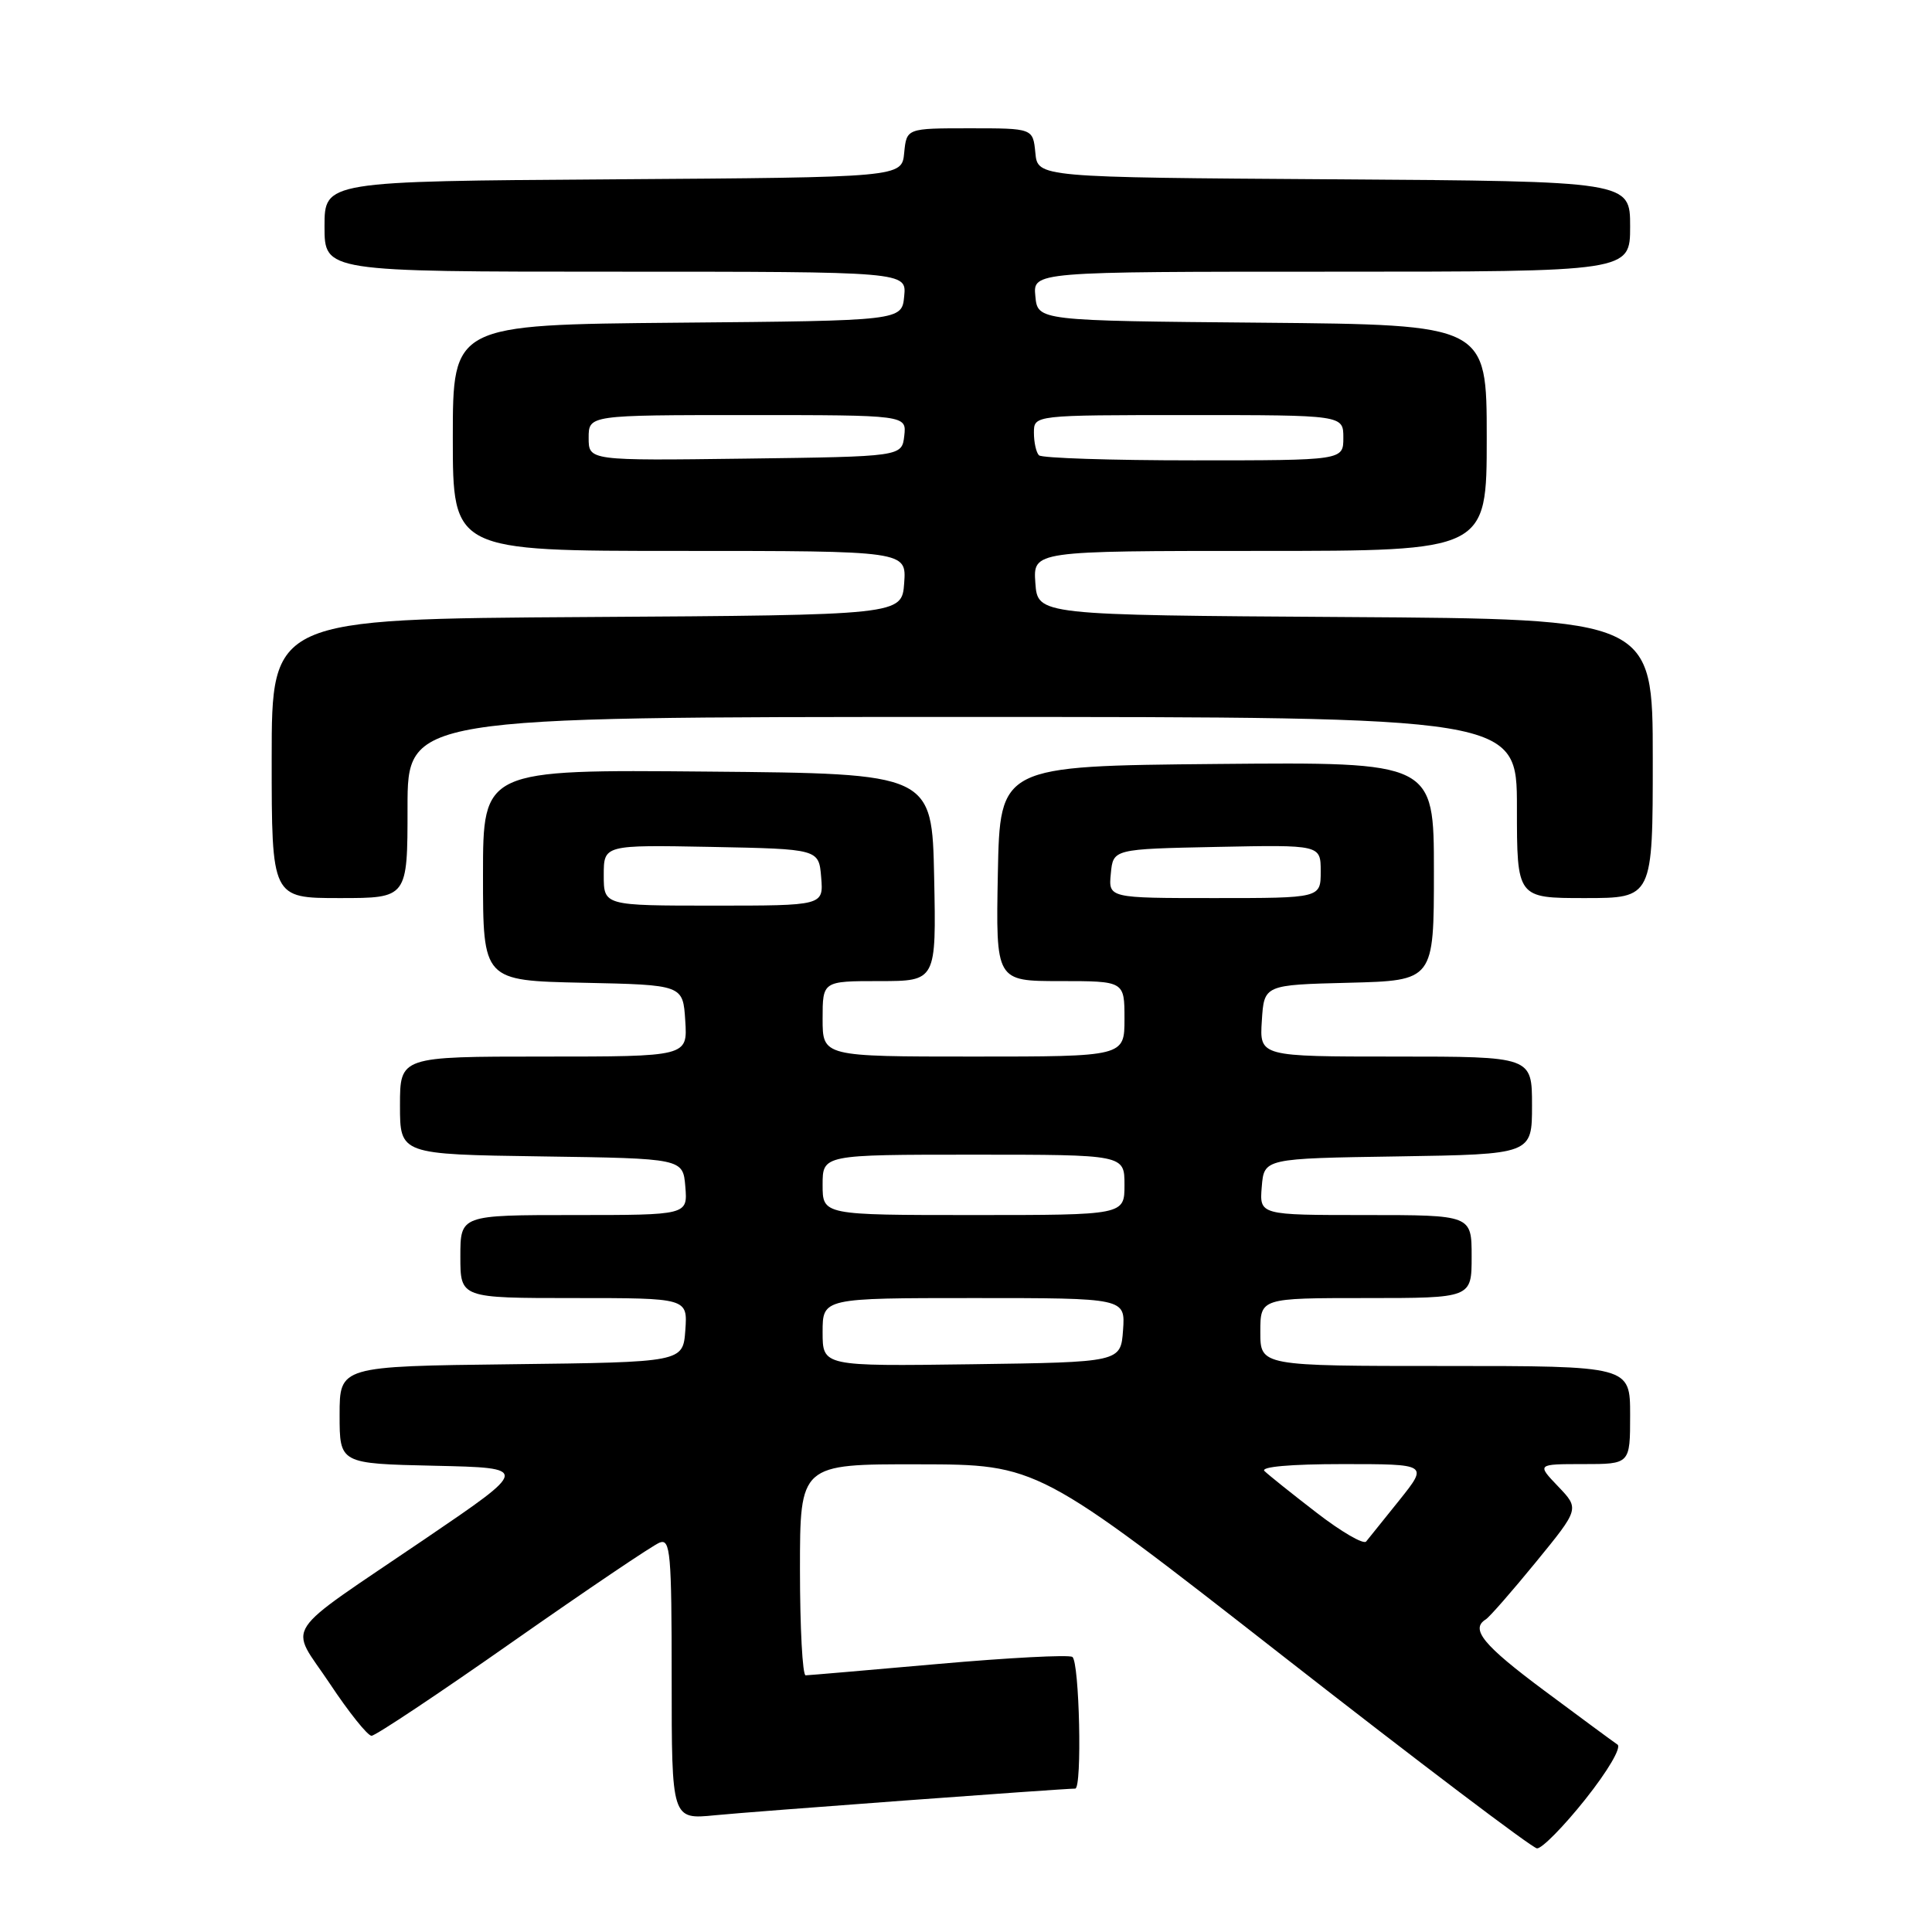<?xml version="1.0" encoding="UTF-8" standalone="no"?>
<!DOCTYPE svg PUBLIC "-//W3C//DTD SVG 1.1//EN" "http://www.w3.org/Graphics/SVG/1.1/DTD/svg11.dtd" >
<svg xmlns="http://www.w3.org/2000/svg" xmlns:xlink="http://www.w3.org/1999/xlink" version="1.1" viewBox="0 0 256 256">
 <g >
 <path fill="currentColor"
d=" M 210.07 238.41 C 213.05 234.66 214.89 231.53 214.32 231.16 C 213.78 230.80 209.43 227.59 204.66 224.04 C 196.53 217.99 194.79 215.87 196.87 214.58 C 197.35 214.29 200.34 210.87 203.52 206.98 C 209.29 199.92 209.29 199.92 206.46 196.96 C 203.63 194.00 203.63 194.00 209.81 194.00 C 216.00 194.00 216.00 194.00 216.00 187.50 C 216.00 181.00 216.00 181.00 191.50 181.00 C 167.00 181.00 167.00 181.00 167.00 176.50 C 167.00 172.00 167.00 172.00 181.00 172.00 C 195.00 172.00 195.00 172.00 195.00 166.50 C 195.00 161.00 195.00 161.00 180.94 161.00 C 166.88 161.00 166.88 161.00 167.19 157.25 C 167.50 153.50 167.50 153.50 185.25 153.23 C 203.00 152.95 203.00 152.95 203.00 146.48 C 203.00 140.00 203.00 140.00 184.95 140.00 C 166.89 140.00 166.89 140.00 167.20 135.25 C 167.50 130.50 167.50 130.50 178.75 130.22 C 190.00 129.93 190.00 129.93 190.00 115.45 C 190.00 100.97 190.00 100.97 161.25 101.23 C 132.50 101.50 132.50 101.50 132.22 115.75 C 131.95 130.00 131.95 130.00 140.47 130.00 C 149.00 130.00 149.00 130.00 149.00 135.00 C 149.00 140.00 149.00 140.00 129.00 140.00 C 109.00 140.00 109.00 140.00 109.00 135.00 C 109.00 130.00 109.00 130.00 116.53 130.00 C 124.06 130.00 124.06 130.00 123.78 116.25 C 123.50 102.50 123.50 102.50 93.75 102.24 C 64.00 101.97 64.00 101.97 64.00 115.96 C 64.00 129.94 64.00 129.94 77.25 130.22 C 90.50 130.50 90.50 130.50 90.80 135.25 C 91.11 140.00 91.11 140.00 72.05 140.00 C 53.00 140.00 53.00 140.00 53.00 146.48 C 53.00 152.96 53.00 152.96 71.75 153.23 C 90.50 153.50 90.50 153.50 90.81 157.25 C 91.12 161.00 91.12 161.00 76.06 161.00 C 61.00 161.00 61.00 161.00 61.00 166.50 C 61.00 172.00 61.00 172.00 76.06 172.00 C 91.11 172.00 91.11 172.00 90.81 176.25 C 90.50 180.50 90.50 180.50 67.75 180.77 C 45.00 181.04 45.00 181.04 45.00 187.49 C 45.00 193.94 45.00 193.94 57.59 194.22 C 70.17 194.50 70.17 194.50 56.34 203.90 C 36.86 217.14 38.29 214.96 43.71 223.10 C 46.23 226.90 48.72 230.00 49.23 230.00 C 49.75 230.00 58.19 224.38 67.99 217.50 C 77.80 210.63 86.53 204.73 87.41 204.40 C 88.83 203.85 89.00 205.79 89.00 222.44 C 89.00 241.10 89.00 241.10 94.75 240.53 C 99.56 240.05 140.82 237.00 142.47 237.00 C 143.41 237.00 143.03 220.14 142.09 219.55 C 141.59 219.24 133.60 219.66 124.34 220.48 C 115.08 221.30 107.16 221.98 106.75 221.99 C 106.34 221.99 106.00 215.70 106.00 208.00 C 106.00 194.00 106.00 194.00 121.75 194.03 C 137.50 194.05 137.50 194.05 170.00 219.44 C 187.88 233.41 203.02 244.87 203.66 244.92 C 204.30 244.96 207.19 242.03 210.07 238.41 Z  M 54.00 107.00 C 54.00 95.00 54.00 95.00 127.50 95.00 C 201.00 95.00 201.00 95.00 201.00 107.00 C 201.00 119.00 201.00 119.00 210.00 119.00 C 219.00 119.00 219.00 119.00 219.00 100.51 C 219.00 82.02 219.00 82.02 178.25 81.76 C 137.50 81.50 137.50 81.50 137.19 77.25 C 136.89 73.00 136.89 73.00 166.94 73.00 C 197.00 73.00 197.00 73.00 197.00 58.01 C 197.00 43.03 197.00 43.03 167.25 42.76 C 137.50 42.50 137.50 42.50 137.19 39.25 C 136.87 36.00 136.87 36.00 176.44 36.00 C 216.00 36.00 216.00 36.00 216.00 30.01 C 216.00 24.02 216.00 24.02 176.75 23.76 C 137.50 23.50 137.50 23.50 137.19 20.25 C 136.87 17.00 136.87 17.00 128.50 17.00 C 120.13 17.00 120.13 17.00 119.81 20.25 C 119.50 23.50 119.50 23.50 81.25 23.76 C 43.00 24.02 43.00 24.02 43.00 30.01 C 43.00 36.00 43.00 36.00 81.56 36.00 C 120.13 36.00 120.13 36.00 119.81 39.25 C 119.50 42.50 119.50 42.50 89.75 42.76 C 60.00 43.03 60.00 43.03 60.00 58.01 C 60.00 73.00 60.00 73.00 90.06 73.00 C 120.11 73.00 120.11 73.00 119.81 77.25 C 119.50 81.50 119.50 81.50 77.75 81.76 C 36.00 82.02 36.00 82.02 36.00 100.51 C 36.00 119.00 36.00 119.00 45.00 119.00 C 54.00 119.00 54.00 119.00 54.00 107.00 Z  M 174.44 200.43 C 171.17 197.91 168.07 195.43 167.55 194.92 C 166.97 194.36 170.99 194.00 177.92 194.00 C 189.24 194.00 189.24 194.00 185.45 198.75 C 183.36 201.36 181.37 203.84 181.02 204.26 C 180.67 204.68 177.71 202.96 174.44 200.43 Z  M 109.00 176.52 C 109.00 172.00 109.00 172.00 129.06 172.00 C 149.11 172.00 149.11 172.00 148.81 176.25 C 148.50 180.50 148.50 180.50 128.75 180.77 C 109.00 181.04 109.00 181.04 109.00 176.52 Z  M 109.00 157.00 C 109.00 153.00 109.00 153.00 129.00 153.00 C 149.00 153.00 149.00 153.00 149.00 157.00 C 149.00 161.00 149.00 161.00 129.00 161.00 C 109.00 161.00 109.00 161.00 109.00 157.00 Z  M 80.00 115.97 C 80.00 111.95 80.00 111.95 94.25 112.22 C 108.50 112.50 108.50 112.50 108.81 116.25 C 109.12 120.00 109.12 120.00 94.56 120.00 C 80.00 120.00 80.00 120.00 80.00 115.97 Z  M 147.19 115.75 C 147.50 112.50 147.50 112.50 161.25 112.22 C 175.00 111.94 175.00 111.94 175.00 115.47 C 175.00 119.00 175.00 119.00 160.94 119.00 C 146.87 119.00 146.87 119.00 147.19 115.75 Z  M 78.00 58.02 C 78.00 55.00 78.00 55.00 99.07 55.00 C 120.13 55.00 120.13 55.00 119.82 57.75 C 119.50 60.50 119.50 60.50 98.75 60.77 C 78.00 61.04 78.00 61.04 78.00 58.02 Z  M 137.67 60.33 C 137.30 59.97 137.00 58.62 137.00 57.33 C 137.00 55.00 137.00 55.00 157.50 55.00 C 178.00 55.00 178.00 55.00 178.00 58.00 C 178.00 61.00 178.00 61.00 158.17 61.00 C 147.26 61.00 138.03 60.70 137.67 60.33 Z "/>
</g>
</svg>